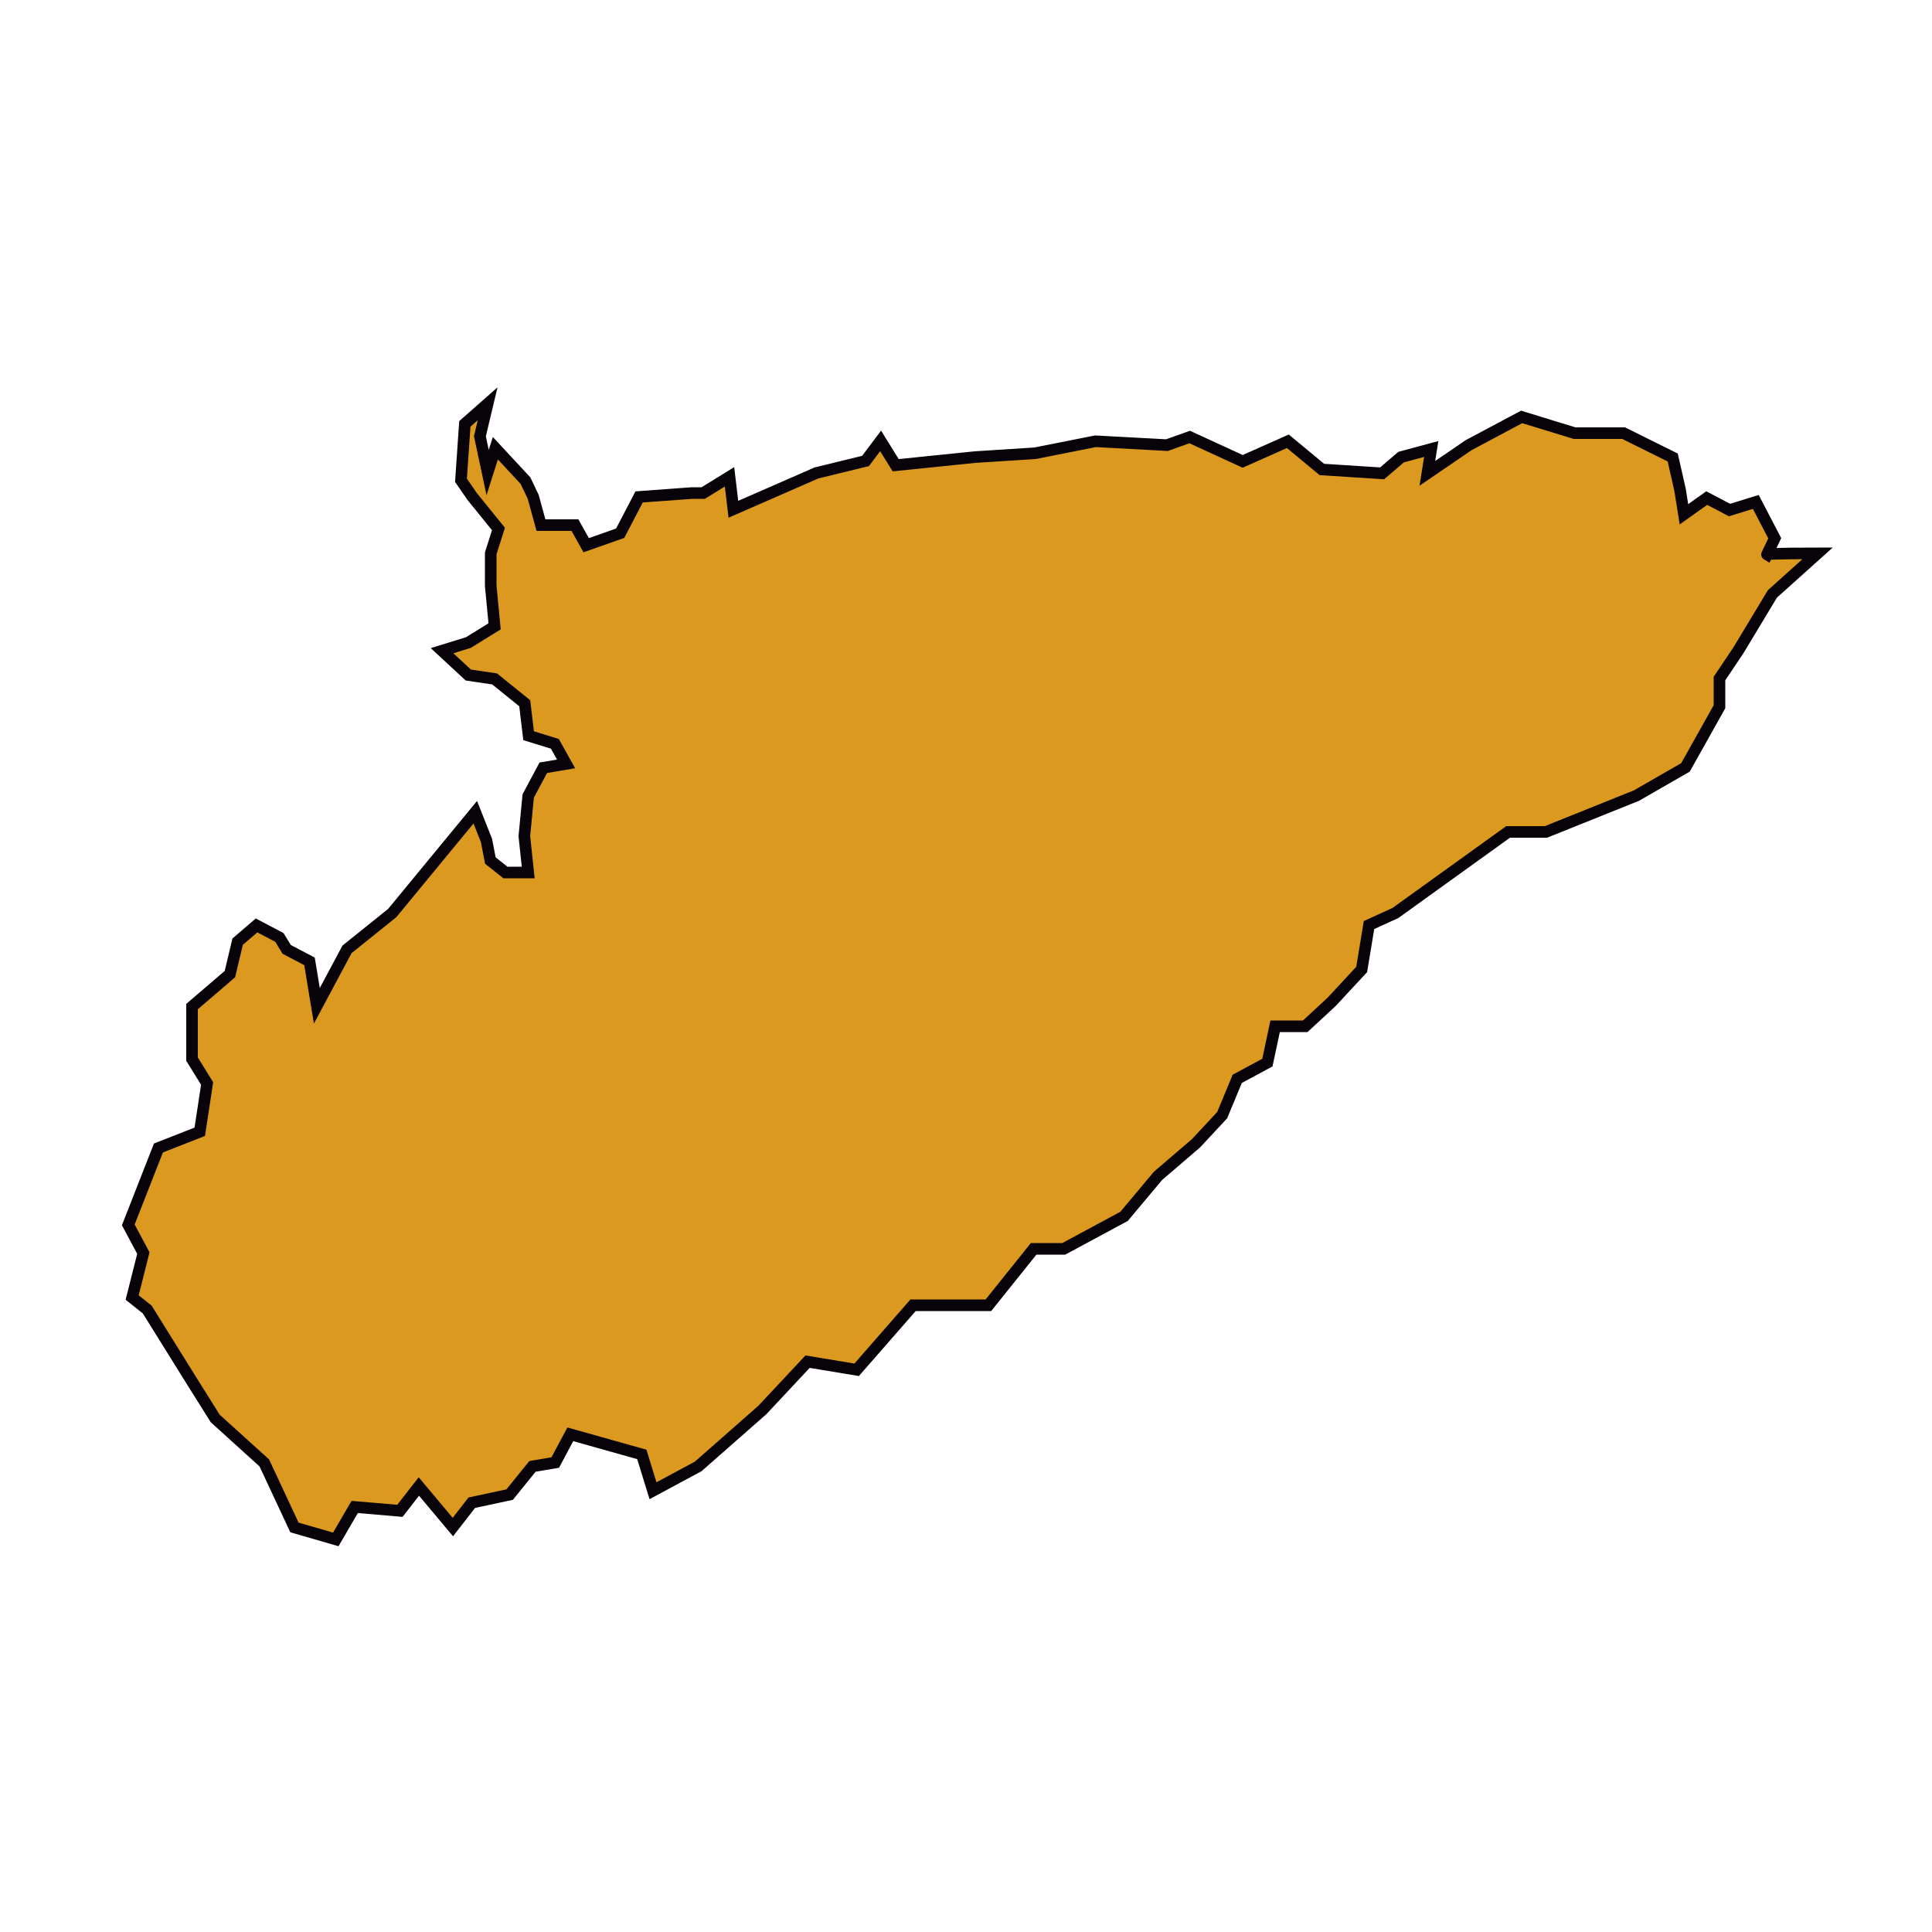 <?xml version="1.0" encoding="utf-8"?>
<!-- Generator: Adobe Illustrator 23.0.3, SVG Export Plug-In . SVG Version: 6.00 Build 0)  -->
<svg version="1.1" id="Capa_1" xmlns="http://www.w3.org/2000/svg" xmlns:xlink="http://www.w3.org/1999/xlink" x="0px" y="0px"
	 viewBox="0 0 500 500" style="enable-background:new 0 0 500 500;" xml:space="preserve">
<style type="text/css">
	.st0{fill-rule:evenodd;clip-rule:evenodd;fill:#DC9920;stroke:#070308;stroke-width:3;}
</style>
<path id="path3467" class="st0" d="M470.4,143.2l-11.7,10.5l-8.8,14.6l-4.9,7.3v7.3l-8.8,15.7l-12.7,7.3l-23.4,9.4h-9.8l-14.6,10.5
	l-14.6,10.5l-6.8,3.1l-1.9,11.5l-7.8,8.4l-6.8,6.3h-7.8l-2,9.4l-7.8,4.2l-3.9,9.4l-6.8,7.3l-9.8,8.4l-8.8,10.5l-15.6,8.4h-7.8
	l-11.7,14.6h-19.5l-14.6,16.7l-12.7-2.1l-11.7,12.5l-16.6,14.6l-11.7,6.3l-2.9-9.4l-18.5-5.2l-3.9,7.3l-5.9,1l-5.9,7.3l-9.8,2.1
	l-4.9,6.3l-8.8-10.5l-4.9,6.3l-11.7-1l-4.9,8.4l-10.7-3.1l-7.8-16.7l-12.7-11.5l-5.9-9.4l-11.7-18.8l-3.9-3.1l2.9-11.5l-3.9-7.3
	l7.8-19.9l10.7-4.2l1.9-12.5l-3.9-6.3v-13.6l9.8-8.4l2-8.4l4.9-4.2l5.9,3.1l1.9,3.1l5.9,3.1l1.9,11.5l7.8-14.6l11.7-9.4l21.5-26.1
	l2.9,7.3l1,5.2l3.9,3.1h5.9l-1-9.4l1-10.4l3.9-7.3l5.9-1l-2.9-5.2l-6.8-2.1l-1-8.4l-7.8-6.3l-6.8-1l-6.8-6.3l6.8-2.1l6.8-4.2
	l-1-10.5v-8.4l2-6.3l-6.8-8.4l-2.9-4.2l1-14.6l5.9-5.2l-2,8.4l2,9.4l2-6.3l7.8,8.4l2,4.2l2,7.3h8.8l2.9,5.2l8.8-3.1l4.9-9.4l13.7-1
	h2.9l6.8-4.2l1,8.4l21.5-9.4l12.7-3.1l3.9-5.2l3.9,6.3l20.5-2.1l15.6-1l15.6-3.1l18.5,1l5.9-2.1l13.7,6.3l11.7-5.2l8.8,7.3l15.6,1
	l4.9-4.2l7.8-2.1l-1,6.3l10.7-7.3l13.7-7.3l13.7,4.2h12.7l12.7,6.3l1.9,8.4l1,6.3l5.9-4.2l5.9,3.1l6.8-2.1l4.9,9.4l-2,4.2
	C456.8,143.2,470.4,143.2,470.4,143.2z"/>
</svg>
